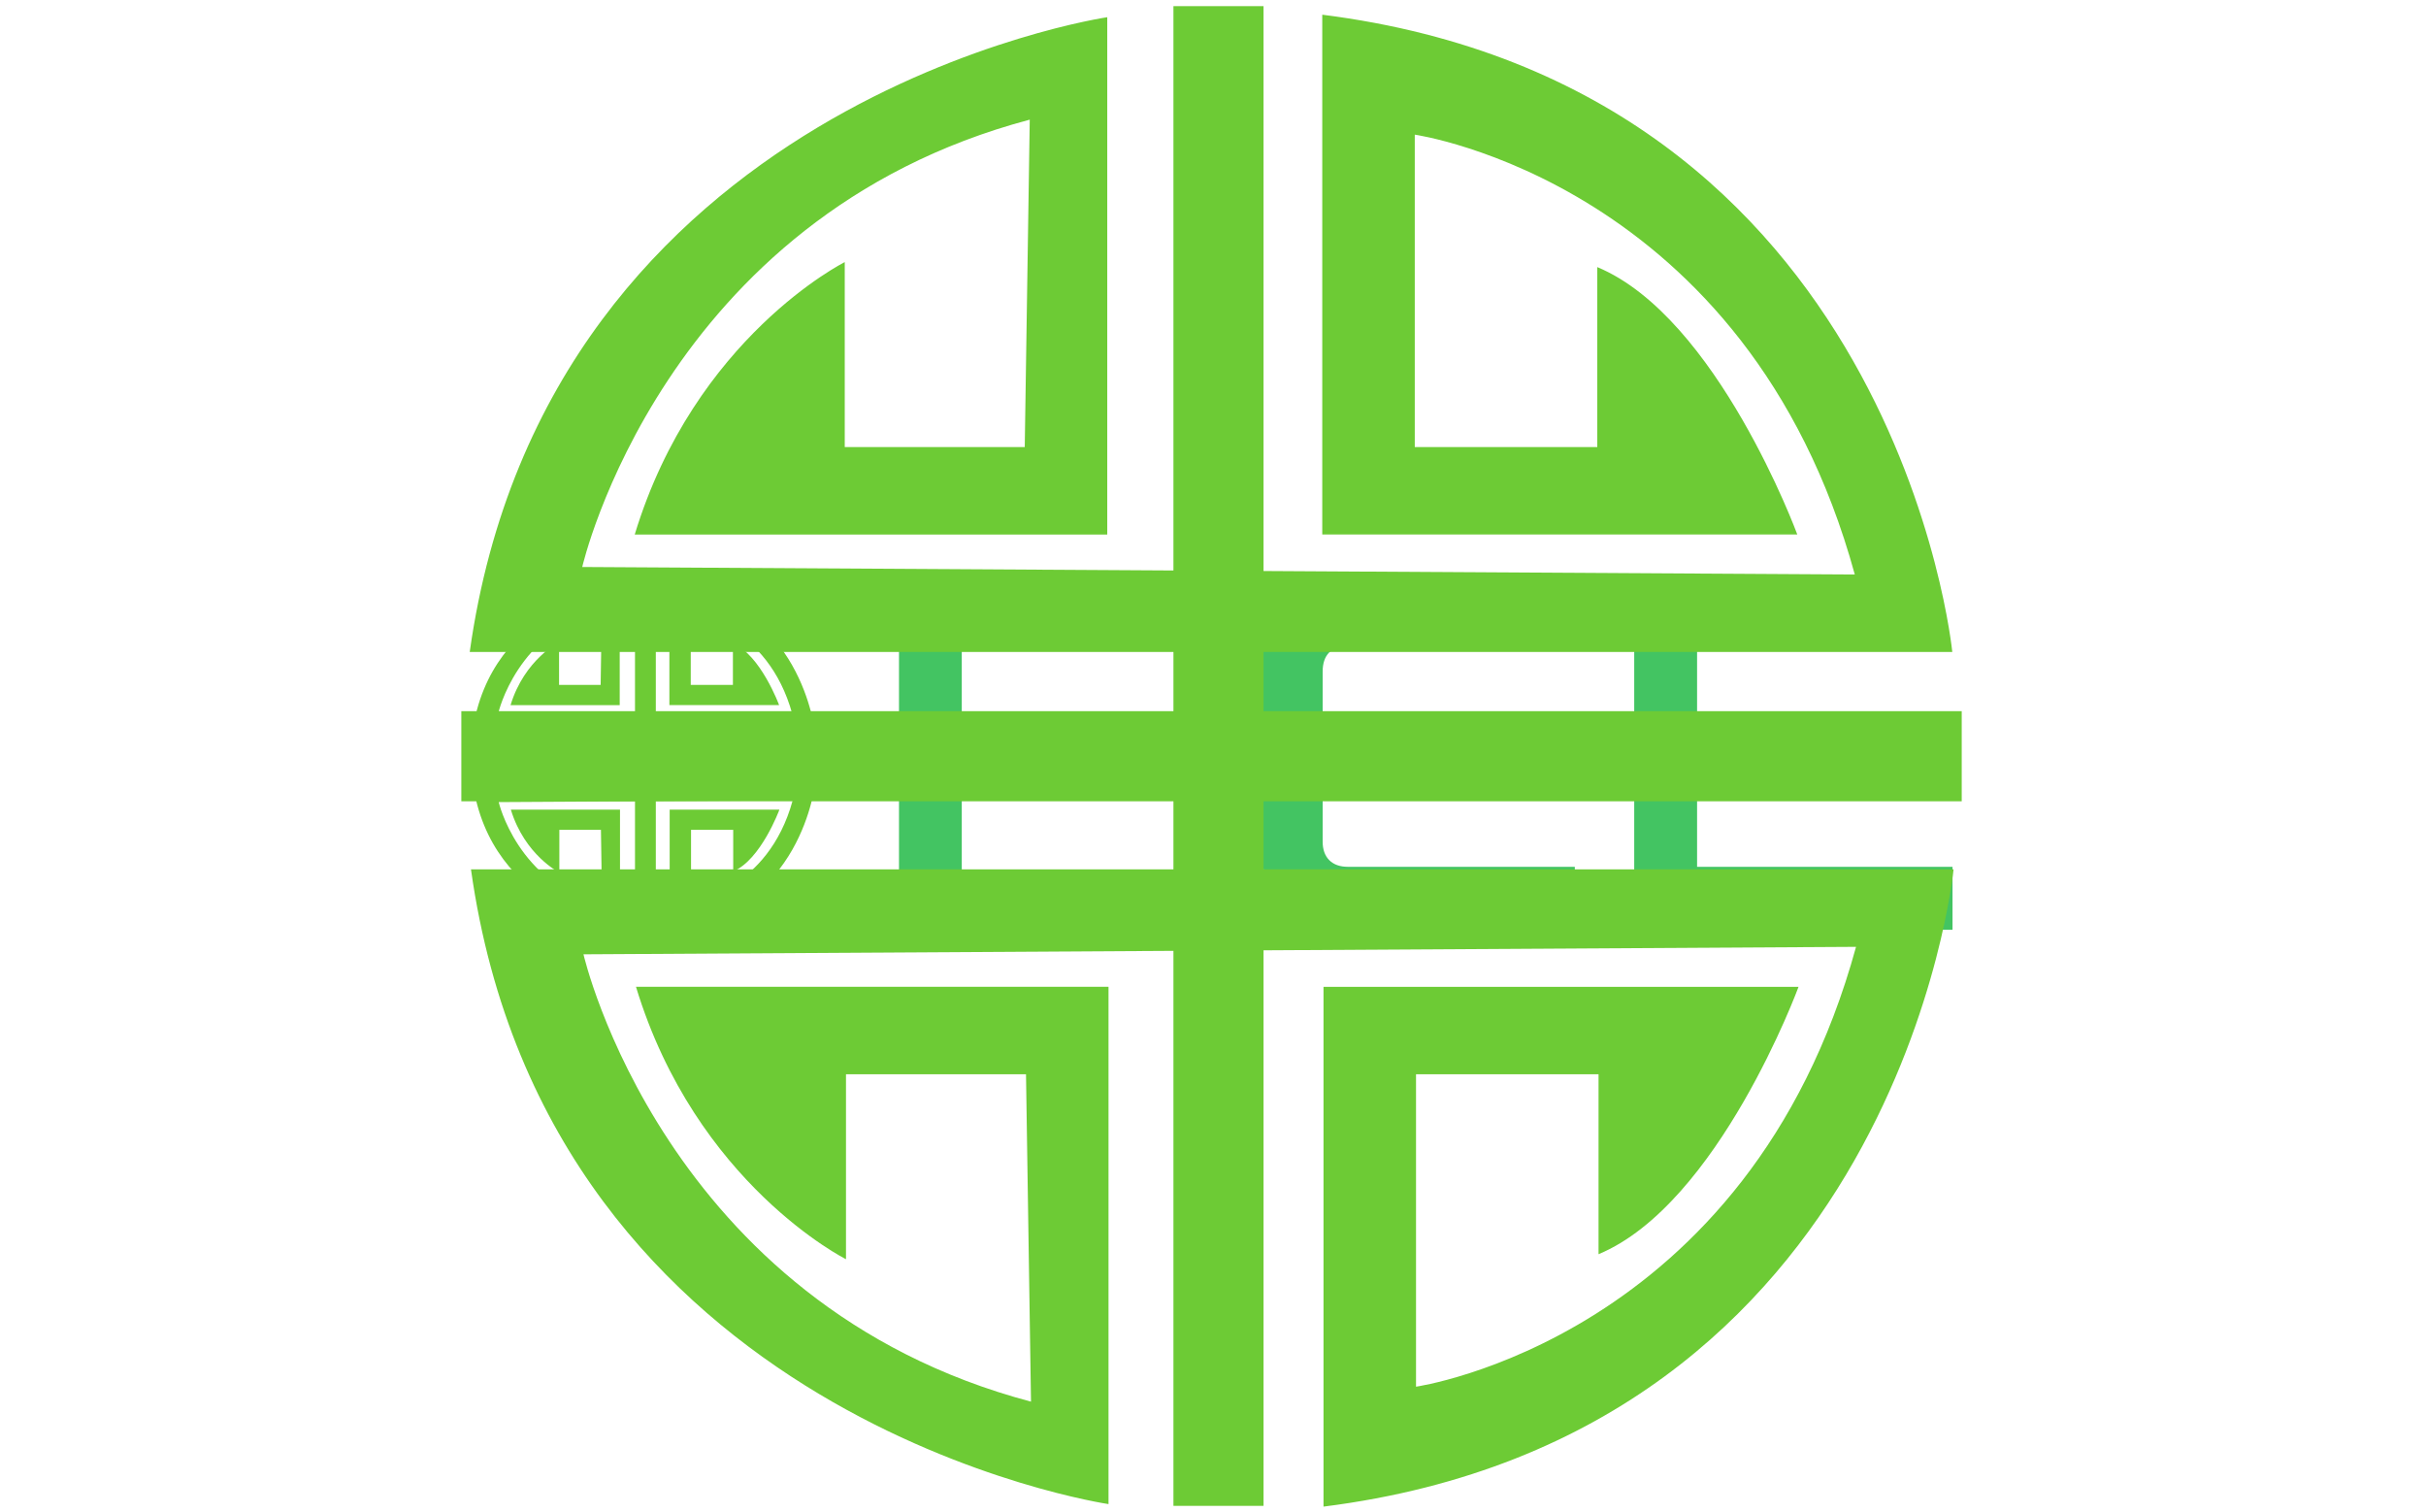 <svg xmlns="http://www.w3.org/2000/svg" version="1.1" xmlns:xlink="http://www.w3.org/1999/xlink" xmlns:svgjs="http://svgjs.dev/svgjs" width="1000" height="623" viewBox="0 0 1000 623"><g transform="matrix(1,0,0,1,-0.606,0.252)"><svg viewBox="0 0 396 247" data-background-color="#f6f6f6" preserveAspectRatio="xMidYMid meet" height="623" width="1000" xmlns="http://www.w3.org/2000/svg" xmlns:xlink="http://www.w3.org/1999/xlink"><g id="tight-bounds" transform="matrix(1,0,0,1,0.24,-0.1)"><svg viewBox="0 0 395.52 247.2" height="247.2" width="395.52"><g><svg></svg></g><g><svg viewBox="0 0 395.52 247.2" height="247.2" width="395.52"><g transform="matrix(1,0,0,1,76.656,95.277)"><svg viewBox="0 0 242.209 56.646" height="56.646" width="242.209"><g><svg viewBox="0 0 242.209 56.646" height="56.646" width="242.209"><g><svg viewBox="0 0 242.209 56.646" height="56.646" width="242.209"><g id="textblocktransform"><svg viewBox="0 0 242.209 56.646" height="56.646" width="242.209" id="textblock"><g><svg viewBox="0 0 242.209 56.646" height="56.646" width="242.209"><g><svg><g></g><g></g></svg></g><g><svg><g></g><g><svg></svg></g></svg></g><g id="text-0"><svg viewBox="0 0 242.209 56.646" height="56.646" width="242.209"><g><svg xmlns="http://www.w3.org/2000/svg" xmlns:xlink="http://www.w3.org/1999/xlink" version="1.1" baseProfile="tiny" x="0" y="0" viewBox="0 0 100 100" xml:space="preserve" height="56.646" width="56.646" class="icon-s-0" data-fill-palette-color="accent" id="s-0"><path d="M100 52.993v-6.004H53.466v-3.947h45.905c0 0-3.666-37.641-41.991-42.47v34.642h31.661c0 0-5.333-14.49-13.331-17.821v11.992H63.546V8.566c0 0 22.161 3.165 29.327 29.313l-39.407-0.232V0h-6.005v37.611L8.058 37.379c0 0 5.331-23.317 29.826-29.812l-0.333 21.818H25.554V17.061c0 0-9.998 4.996-13.997 18.154H43.05V0.739c0 0-37.326 5.496-42.491 42.303h46.902v3.947H0v6.004h47.461v4.537H0.642c5.166 36.806 42.492 42.302 42.492 42.302V65.357H11.64c3.999 13.158 13.997 18.154 13.997 18.154V71.187h11.998l0.333 21.818C13.473 86.51 8.141 63.192 8.141 63.192l39.32-0.231v36.988h6.005V62.925l39.49-0.231c-7.165 26.147-29.327 29.313-29.327 29.313V71.187h12.165v11.991c7.998-3.33 13.33-17.819 13.33-17.819H57.463V100c38.326-4.829 41.992-42.47 41.992-42.47H53.466v-4.537H100z" fill="#6dcb35" data-fill-palette-color="accent"></path></svg></g><g transform="matrix(1,0,0,1,70.02,3.552713678800501e-15)"><svg width="172.189" viewBox="3.69 -35.01 106.41 35.01" height="56.646" data-palette-color="#43c462"><path d="M32.64-20.7L32.64-14.31 12.57-14.31 12.57-20.7 32.64-20.7ZM35.47-35.01L35.47-28.66 10.03-28.66 10.03 0 3.69 0 3.69-31.81Q3.69-32.47 3.93-33.06 4.17-33.64 4.6-34.08 5.03-34.52 5.62-34.77 6.2-35.01 6.88-35.01L6.88-35.01 35.47-35.01ZM71.95-6.35L71.95 0 49.05 0Q48.17 0 47.15-0.21 46.14-0.42 45.15-0.85 44.16-1.29 43.26-1.99 42.36-2.69 41.66-3.67 40.96-4.66 40.55-5.97 40.13-7.28 40.13-8.91L40.13-8.91 40.13-26.1Q40.13-26.98 40.34-27.99 40.55-29 40.99-29.99 41.43-30.98 42.14-31.88 42.84-32.79 43.83-33.48 44.82-34.18 46.12-34.59 47.41-35.01 49.05-35.01L49.05-35.01 71.95-35.01 71.95-28.66 49.05-28.66Q47.8-28.66 47.14-28 46.48-27.34 46.48-26.05L46.48-26.05 46.48-8.91Q46.48-7.69 47.15-7.02 47.82-6.35 49.05-6.35L49.05-6.35 71.95-6.35ZM110.1-6.35L110.1 0 81.15 0Q80.46 0 79.88-0.24 79.29-0.49 78.86-0.92 78.44-1.34 78.19-1.93 77.95-2.51 77.95-3.2L77.95-3.2 77.95-35.01 84.3-35.01 84.3-6.35 110.1-6.35Z" opacity="1" transform="matrix(1,0,0,1,0,0)" fill="#43c462" class="undefined-text-0" data-fill-palette-color="primary"></path></svg></g></svg></g></svg></g></svg></g></svg></g></svg></g></svg></g><g mask="url(#36ce962b-c1ca-4cf0-a3e4-b5edce66511e)"><g transform="matrix(2.452, 0, 0, 2.452, 75.16, 1)"><svg xmlns="http://www.w3.org/2000/svg" xmlns:xlink="http://www.w3.org/1999/xlink" version="1.1" baseProfile="tiny" x="0" y="0" viewBox="0 0 100 100" xml:space="preserve" height="100" width="100" class="icon-none" data-fill-palette-color="accent" id="none"><path d="M100 52.993v-6.004H53.466v-3.947h45.905c0 0-3.666-37.641-41.991-42.47v34.642h31.661c0 0-5.333-14.49-13.331-17.821v11.992H63.546V8.566c0 0 22.161 3.165 29.327 29.313l-39.407-0.232V0h-6.005v37.611L8.058 37.379c0 0 5.331-23.317 29.826-29.812l-0.333 21.818H25.554V17.061c0 0-9.998 4.996-13.997 18.154H43.05V0.739c0 0-37.326 5.496-42.491 42.303h46.902v3.947H0v6.004h47.461v4.537H0.642c5.166 36.806 42.492 42.302 42.492 42.302V65.357H11.64c3.999 13.158 13.997 18.154 13.997 18.154V71.187h11.998l0.333 21.818C13.473 86.51 8.141 63.192 8.141 63.192l39.32-0.231v36.988h6.005V62.925l39.49-0.231c-7.165 26.147-29.327 29.313-29.327 29.313V71.187h12.165v11.991c7.998-3.33 13.33-17.819 13.33-17.819H57.463V100c38.326-4.829 41.992-42.47 41.992-42.47H53.466v-4.537H100z" fill="#6dcb35" data-fill-palette-color="accent"></path></svg></g></g></svg></g><defs><mask id="51a34dd5-c5a3-490b-9be7-946c0a4995c2"><rect width="640" height="400" fill="white"></rect><rect width="266.429" height="83.391" fill="black" y="81.904" x="64.545" id="transform-me"></rect></mask><mask id="3986e6eb-49ac-4347-a483-e7a42128dc98"><rect width="640" height="400" fill="white"></rect><rect width="266.429" height="83.391" fill="black" y="81.904" x="64.545" id="transform-me"></rect></mask><mask id="84982b96-63b1-4cae-aae1-7e7cd18a4735"><rect width="640" height="400" fill="white"></rect><rect width="266.429" height="83.391" fill="black" y="81.904" x="64.545" id="transform-me"></rect></mask><mask id="872ad37b-16a3-4ecf-a799-a078397150a5"><rect width="640" height="400" fill="white"></rect><rect width="265.318" height="83.391" fill="black" y="81.904" x="65.101" id="transform-me"></rect></mask><mask id="6b2e8e75-25ba-4a79-8f28-d59c5c1c9481"><rect width="640" height="400" fill="white"></rect><rect width="266.429" height="83.391" fill="black" y="81.904" x="64.545" id="transform-me"></rect></mask><mask id="36ce962b-c1ca-4cf0-a3e4-b5edce66511e"><rect width="640" height="400" fill="white"></rect><rect width="266.429" height="83.391" fill="black" y="81.904" x="64.545" id="transform-me"></rect></mask></defs></svg><rect width="395.52" height="247.2" fill="none" stroke="none" visibility="hidden"></rect></g></svg></g></svg>